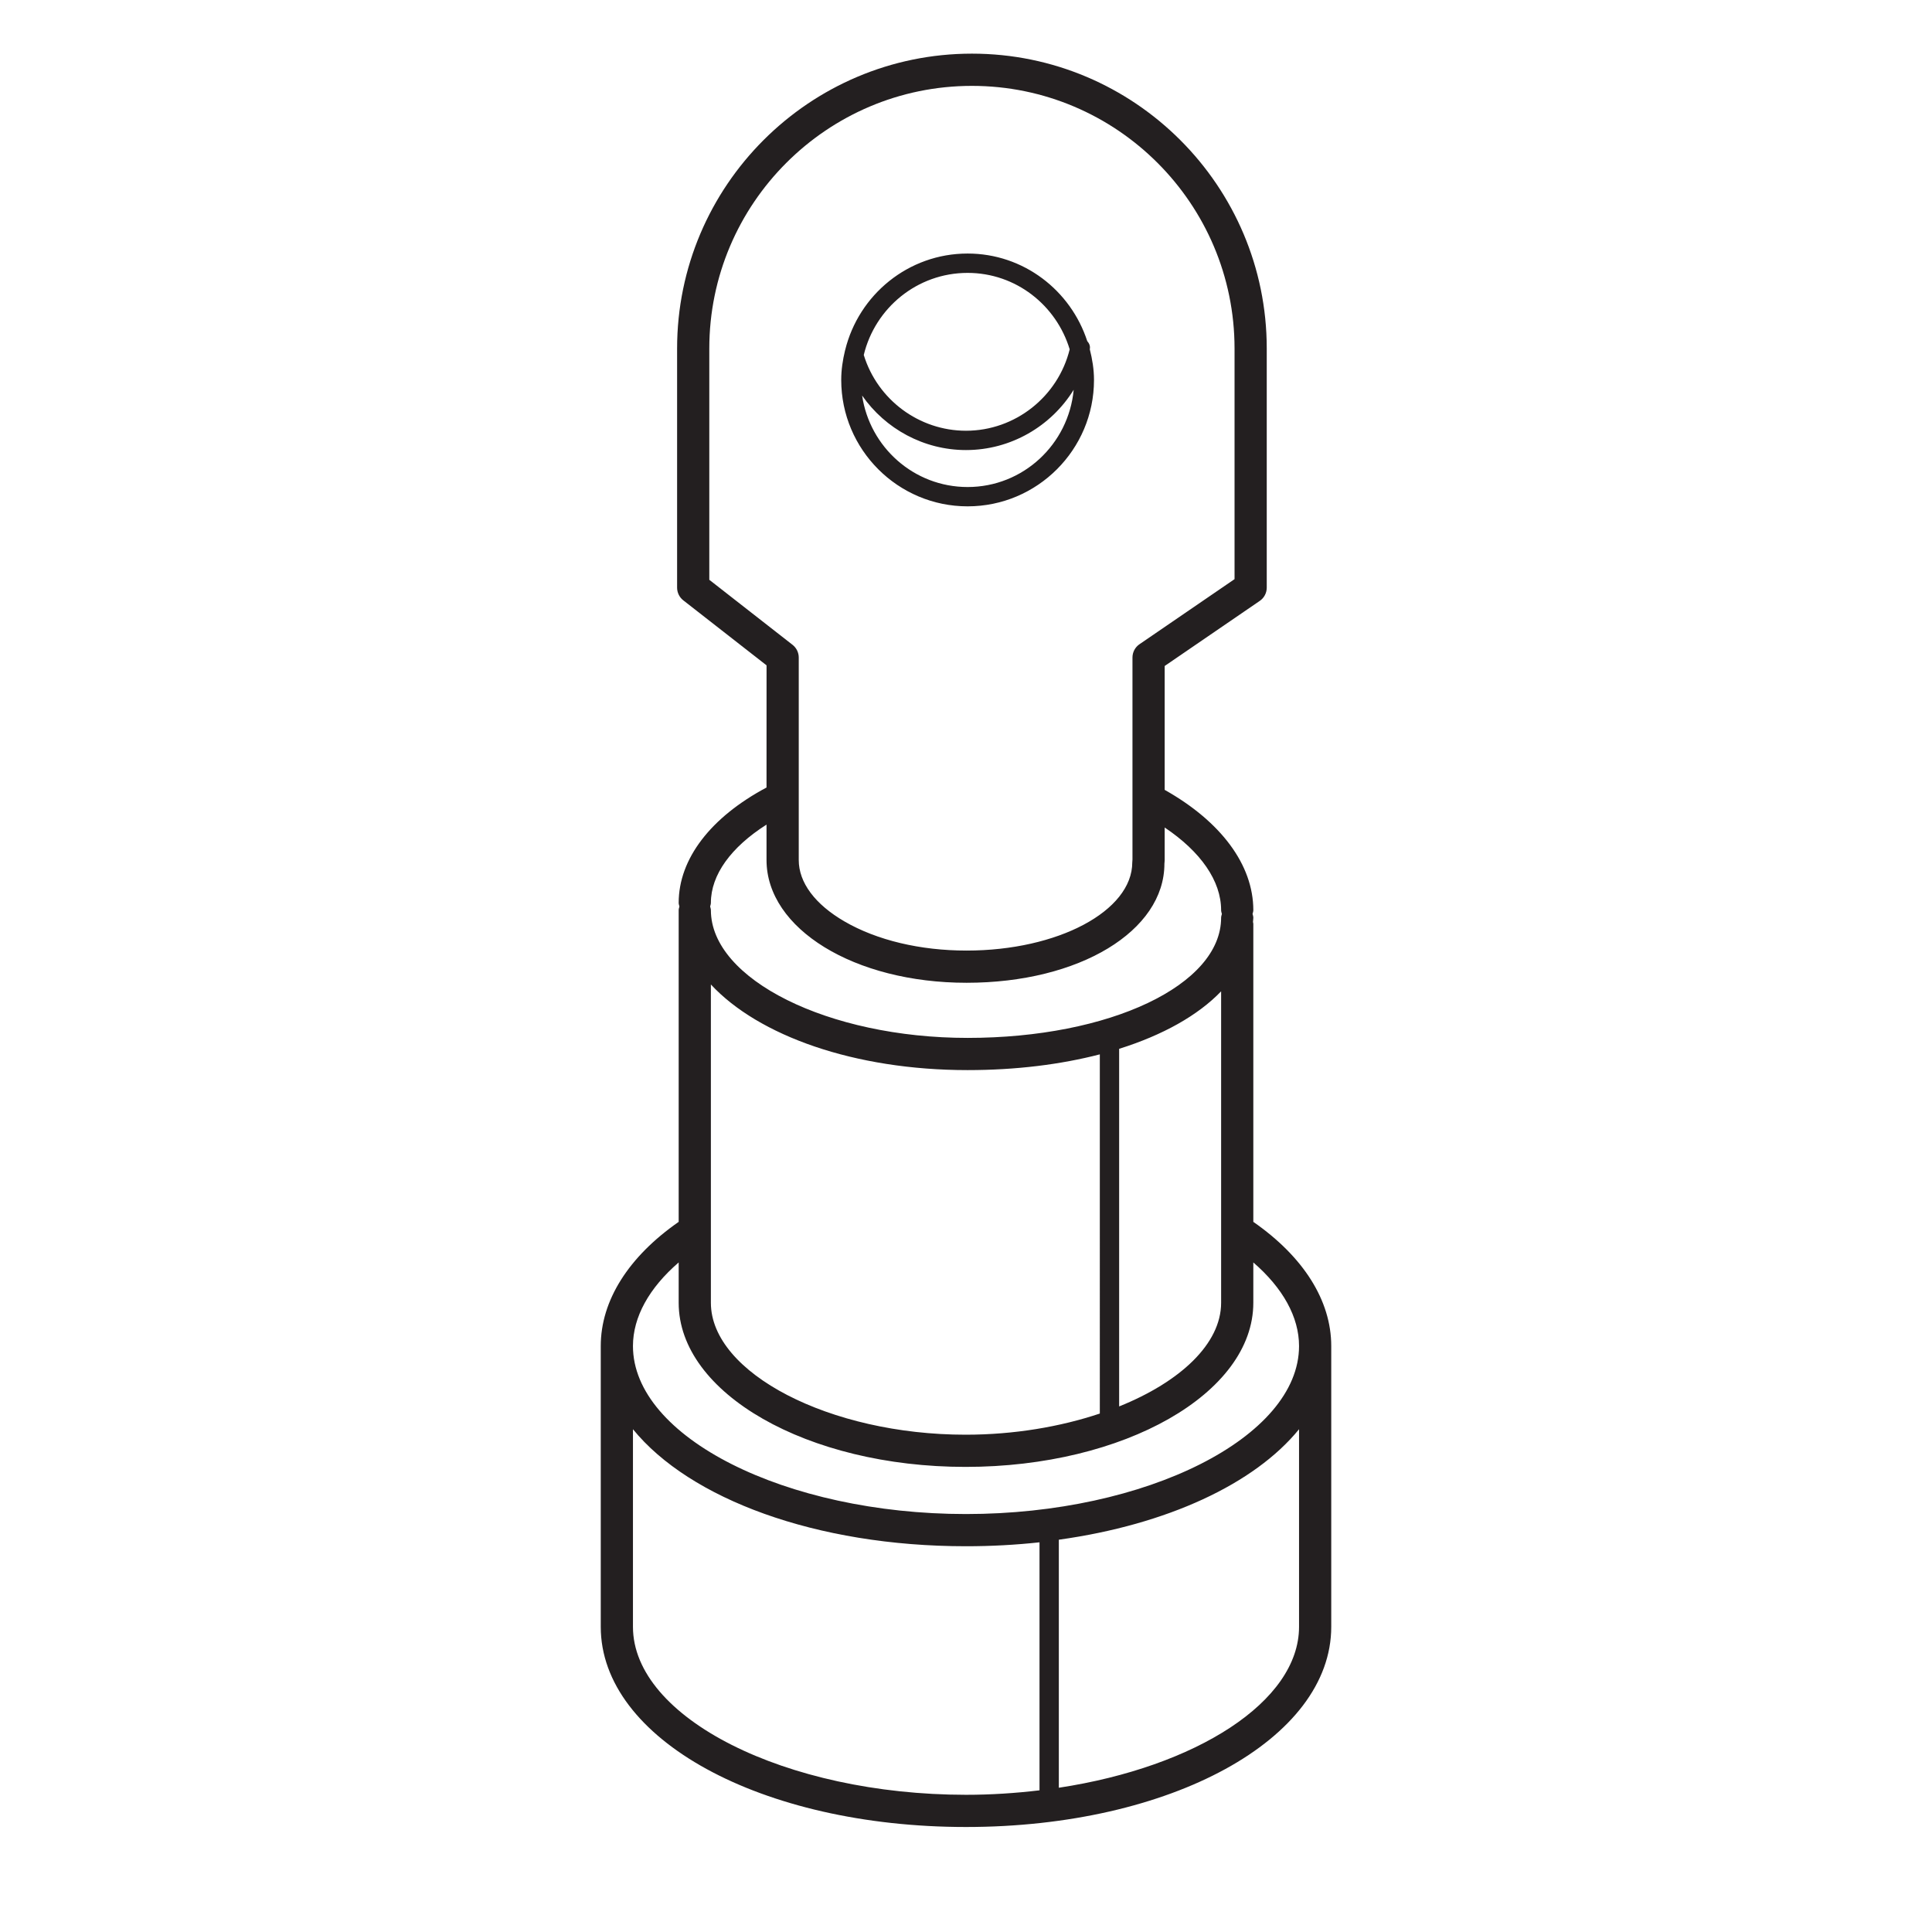 <?xml version="1.0" encoding="utf-8"?>
<!-- Generator: Adobe Illustrator 21.0.0, SVG Export Plug-In . SVG Version: 6.00 Build 0)  -->
<svg version="1.1" id="Layer_1" xmlns="http://www.w3.org/2000/svg" xmlns:xlink="http://www.w3.org/1999/xlink" x="0px" y="0px"
	 viewBox="0 0 60 60" style="enable-background:new 0 0 60 60;" xml:space="preserve">
<style type="text/css">
	.st0{display:none;opacity:0.2;}
	.st1{display:inline;fill:none;stroke:#00ADEE;stroke-width:0.125;stroke-miterlimit:10;}
	.st2{fill:#231F20;}
</style>
<g class="st0">
	<path class="st1" d="M-0.375-1.557"/>
	<line class="st1" x1="1.875" y1="62.156" x2="1.875" y2="-1.36"/>
	<line class="st1" x1="4.125" y1="62.353" x2="4.125" y2="-1.557"/>
	<line class="st1" x1="6.375" y1="61.959" x2="6.375" y2="-1.311"/>
	<line class="st1" x1="8.625" y1="62.746" x2="8.625" y2="-1.655"/>
	<line class="st1" x1="10.875" y1="62.353" x2="10.875" y2="-1.508"/>
	<line class="st1" x1="13.125" y1="62.5" x2="13.125" y2="-1.606"/>
	<line class="st1" x1="15.375" y1="62.353" x2="15.375" y2="-1.557"/>
	<line class="st1" x1="17.625" y1="62.5" x2="17.625" y2="-1.902"/>
	<line class="st1" x1="19.875" y1="62.156" x2="19.875" y2="-1.655"/>
	<line class="st1" x1="22.125" y1="62.303" x2="22.125" y2="-1.852"/>
	<line class="st1" x1="24.375" y1="62.106" x2="24.375" y2="-1.458"/>
	<line class="st1" x1="26.625" y1="62.254" x2="26.625" y2="-1.508"/>
	<line class="st1" x1="28.875" y1="62.303" x2="28.875" y2="-1.508"/>
	<line class="st1" x1="31.125" y1="62.057" x2="31.125" y2="-1.458"/>
	<line class="st1" x1="33.375" y1="62.106" x2="33.375" y2="-1.409"/>
	<line class="st1" x1="35.625" y1="62.353" x2="35.625" y2="-1.606"/>
	<line class="st1" x1="37.875" y1="62.156" x2="37.875" y2="-1.557"/>
	<line class="st1" x1="40.125" y1="62.451" x2="40.125" y2="-1.508"/>
	<line class="st1" x1="42.375" y1="62.254" x2="42.375" y2="-1.36"/>
	<line class="st1" x1="44.625" y1="62.106" x2="44.625" y2="-1.508"/>
	<line class="st1" x1="46.875" y1="62.156" x2="46.875" y2="-1.508"/>
	<line class="st1" x1="49.125" y1="62.106" x2="49.125" y2="-1.508"/>
	<line class="st1" x1="51.375" y1="61.86" x2="51.375" y2="-1.557"/>
	<line class="st1" x1="53.625" y1="62.156" x2="53.625" y2="-1.754"/>
	<line class="st1" x1="55.875" y1="62.156" x2="55.875" y2="-1.606"/>
	<line class="st1" x1="58.125" y1="62.451" x2="58.125" y2="-1.606"/>
	<line class="st1" x1="0.707" y1="62.173" x2="-1.49" y2="60.904"/>
	<line class="st1" x1="5.116" y1="62.12" x2="-1.544" y2="58.275"/>
	<line class="st1" x1="9.971" y1="62.325" x2="-1.555" y2="55.67"/>
	<line class="st1" x1="14.59" y1="62.394" x2="-1.607" y2="53.042"/>
	<line class="st1" x1="18.865" y1="62.263" x2="-1.499" y2="50.506"/>
	<line class="st1" x1="23.182" y1="62.158" x2="-1.459" y2="47.931"/>
	<line class="st1" x1="27.736" y1="62.189" x2="-1.529" y2="45.293"/>
	<line class="st1" x1="32.049" y1="62.081" x2="-1.465" y2="42.732"/>
	<line class="st1" x1="36.749" y1="62.196" x2="-1.522" y2="40.101"/>
	<line class="st1" x1="41.271" y1="62.209" x2="-1.645" y2="37.431"/>
	<line class="st1" x1="45.801" y1="62.226" x2="-1.572" y2="34.876"/>
	<line class="st1" x1="50.08" y1="62.099" x2="-1.576" y2="32.275"/>
	<line class="st1" x1="54.737" y1="62.19" x2="-1.594" y2="29.667"/>
	<line class="st1" x1="59.428" y1="62.3" x2="-1.647" y2="27.038"/>
	<line class="st1" x1="61.539" y1="60.921" x2="-1.545" y2="24.499"/>
	<line class="st1" x1="61.758" y1="58.449" x2="-1.458" y2="21.951"/>
	<line class="st1" x1="61.545" y1="55.728" x2="-1.525" y2="19.314"/>
	<line class="st1" x1="61.597" y1="53.16" x2="-1.558" y2="16.697"/>
	<line class="st1" x1="61.527" y1="50.521" x2="-1.469" y2="14.15"/>
	<line class="st1" x1="61.65" y1="47.994" x2="-1.472" y2="11.551"/>
	<line class="st1" x1="61.538" y1="45.331" x2="-1.42" y2="8.983"/>
	<line class="st1" x1="61.48" y1="42.7" x2="-1.375" y2="6.41"/>
	<polyline class="st1" points="61.578,40.158 -1.135,3.951 -1.529,3.723 	"/>
	<polyline class="st1" points="61.514,37.524 -1.248,1.288 -2.111,0.79 	"/>
	<polyline class="st1" points="61.544,34.943 0,-0.59 -1.761,-1.606 	"/>
	<line class="st1" x1="61.353" y1="32.234" x2="2.933" y2="-1.494"/>
	<line class="st1" x1="61.482" y1="29.711" x2="7.489" y2="-1.462"/>
	<line class="st1" x1="61.479" y1="27.111" x2="11.988" y2="-1.463"/>
	<line class="st1" x1="61.458" y1="24.501" x2="16.186" y2="-1.637"/>
	<line class="st1" x1="61.361" y1="21.847" x2="20.651" y2="-1.657"/>
	<line class="st1" x1="61.563" y1="19.365" x2="25.485" y2="-1.464"/>
	<line class="st1" x1="61.605" y1="16.791" x2="30.1" y2="-1.398"/>
	<line class="st1" x1="61.433" y1="14.094" x2="34.593" y2="-1.402"/>
	<line class="st1" x1="61.589" y1="11.586" x2="38.944" y2="-1.488"/>
	<line class="st1" x1="61.366" y1="8.86" x2="43.447" y2="-1.486"/>
	<line class="st1" x1="61.599" y1="6.396" x2="48.098" y2="-1.399"/>
	<line class="st1" x1="61.587" y1="3.79" x2="52.221" y2="-1.617"/>
	<line class="st1" x1="61.605" y1="1.203" x2="56.949" y2="-1.485"/>
	<path class="st1" d="M61.536-1.435"/>
	<path class="st1" d="M-57.75-91.089"/>
	<path class="st1" d="M-56.625-93.038"/>
	<path class="st1" d="M-55.5-94.987"/>
	<path class="st1" d="M-54.375-96.935"/>
	<path class="st1" d="M-53.25-98.884"/>
	<path class="st1" d="M-52.125-100.832"/>
	<path class="st1" d="M-51-102.781"/>
	<path class="st1" d="M-49.875-104.729"/>
	<path class="st1" d="M-48.75-106.678"/>
	<path class="st1" d="M61.631,62.121"/>
	<line class="st1" x1="56.838" y1="62.29" x2="61.535" y2="59.579"/>
	<line class="st1" x1="52.761" y1="62.046" x2="61.655" y2="56.911"/>
	<line class="st1" x1="48.248" y1="62.054" x2="61.639" y2="54.322"/>
	<line class="st1" x1="43.747" y1="62.054" x2="61.555" y2="51.773"/>
	<line class="st1" x1="38.977" y1="62.211" x2="61.555" y2="49.175"/>
	<line class="st1" x1="34.718" y1="62.071" x2="61.602" y2="46.55"/>
	<line class="st1" x1="30.312" y1="62.017" x2="61.607" y2="43.949"/>
	<line class="st1" x1="25.399" y1="62.256" x2="61.575" y2="41.369"/>
	<line class="st1" x1="21.12" y1="62.128" x2="61.516" y2="38.805"/>
	<line class="st1" x1="16.295" y1="62.315" x2="61.616" y2="36.149"/>
	<line class="st1" x1="11.778" y1="62.325" x2="61.415" y2="33.667"/>
	<line class="st1" x1="6.949" y1="62.515" x2="61.557" y2="30.987"/>
	<line class="st1" x1="3.231" y1="62.064" x2="61.44" y2="28.457"/>
	<line class="st1" x1="-1.62" y1="62.266" x2="61.498" y2="25.825"/>
	<line class="st1" x1="-1.625" y1="59.671" x2="61.567" y2="23.187"/>
	<line class="st1" x1="-1.398" y1="56.942" x2="61.477" y2="20.641"/>
	<line class="st1" x1="-1.514" y1="54.411" x2="61.651" y2="17.943"/>
	<line class="st1" x1="-1.367" y1="51.728" x2="61.481" y2="15.443"/>
	<line class="st1" x1="-1.426" y1="49.164" x2="61.624" y2="12.762"/>
	<line class="st1" x1="-1.554" y1="46.64" x2="61.559" y2="10.201"/>
	<line class="st1" x1="-1.659" y1="44.102" x2="61.506" y2="7.634"/>
	<line class="st1" x1="-1.549" y1="41.441" x2="61.496" y2="5.042"/>
	<line class="st1" x1="-1.501" y1="38.815" x2="61.691" y2="2.331"/>
	<line class="st1" x1="-1.687" y1="36.324" x2="61.659" y2="-0.249"/>
	<line class="st1" x1="-1.522" y1="33.631" x2="59.322" y2="-1.497"/>
	<line class="st1" x1="-1.64" y1="31.101" x2="55.116" y2="-1.667"/>
	<line class="st1" x1="-1.454" y1="28.396" x2="50.498" y2="-1.599"/>
	<line class="st1" x1="-1.477" y1="25.811" x2="46.01" y2="-1.606"/>
	<line class="st1" x1="-1.619" y1="23.295" x2="41.374" y2="-1.527"/>
	<line class="st1" x1="-1.589" y1="20.679" x2="36.704" y2="-1.429"/>
	<line class="st1" x1="-1.499" y1="18.029" x2="32.345" y2="-1.51"/>
	<line class="st1" x1="-1.488" y1="15.425" x2="27.96" y2="-1.577"/>
	<line class="st1" x1="-1.537" y1="12.855" x2="23.453" y2="-1.573"/>
	<line class="st1" x1="-1.447" y1="10.205" x2="19.027" y2="-1.616"/>
	<polyline class="st1" points="-1.57,7.678 -0.992,7.344 14.636,-1.679 	"/>
	<line class="st1" x1="-1.692" y1="5.15" x2="9.935" y2="-1.562"/>
	<line class="st1" x1="-1.256" y1="2.301" x2="4.909" y2="-1.259"/>
	<path class="st1" d="M0.826-1.5"/>
</g>
<g>
	<path class="st2" d="M38.923,37.946V28.688c0-0.02-0.009-0.037-0.011-0.056c0.002-0.044,0.011-0.087,0.011-0.132
		c0-0.042-0.014-0.078-0.024-0.117c0.009-0.039,0.024-0.075,0.024-0.117c0-1.407-1.005-2.753-2.753-3.736v-3.847
		l2.952-2.021c0.137-0.093,0.218-0.248,0.218-0.413v-7.427c0-5.049-4.107-9.156-9.156-9.156
		c-5.049,0-9.156,4.107-9.156,9.156V18.25c0,0.154,0.071,0.299,0.192,0.394l2.586,2.019l-0.001,3.794
		c-1.732,0.923-2.728,2.213-2.728,3.581c0,0.041,0.014,0.076,0.023,0.114c-0.009,0.038-0.023,0.073-0.023,0.114v9.68
		c-1.558,1.084-2.42,2.444-2.42,3.857v8.719c0,3.486,4.982,6.217,11.343,6.217s11.343-2.731,11.343-6.217v-8.719
		C41.343,40.389,40.481,39.03,38.923,37.946z M37.923,40.459c0,1.275-1.271,2.456-3.167,3.219V32.572
		c1.353-0.425,2.444-1.034,3.167-1.785V40.459z M22.028,18.006v-7.183c0-4.498,3.659-8.156,8.156-8.156
		s8.156,3.659,8.156,8.156v7.163l-2.952,2.021c-0.137,0.093-0.218,0.248-0.218,0.413v4.341
		c-0.002,0.019-0,0.037,0,0.056v1.872c-0.002,0.031-0.006,0.082-0.006,0.092c0,1.511-2.309,2.74-5.146,2.74
		c-1.44,0-2.785-0.321-3.789-0.903c-0.918-0.532-1.424-1.211-1.423-1.91v-6.288c0-0.154-0.071-0.299-0.192-0.394
		L22.028,18.006z M23.805,25.609l-0,1.099c0,2.138,2.729,3.813,6.213,3.813c3.503,0,6.146-1.608,6.144-3.7
		l0.006-0.073c0.001-0.013,0.002-0.027,0.002-0.04v-1.009c1.119,0.75,1.753,1.658,1.753,2.567
		c0,0.042,0.014,0.078,0.024,0.117c-0.009,0.039-0.024,0.075-0.024,0.117c0,2.093-3.458,3.733-7.873,3.733
		c-4.322,0-7.973-1.817-7.973-3.967c0-0.041-0.014-0.076-0.023-0.114c0.009-0.038,0.023-0.073,0.023-0.114
		C22.077,27.169,22.702,26.31,23.805,25.609z M30.05,33.233c1.512,0,2.897-0.176,4.106-0.489V43.899
		c-1.229,0.411-2.664,0.657-4.169,0.657c-4.213,0-7.91-1.914-7.91-4.097v-9.885
		C23.555,32.166,26.534,33.233,30.05,33.233z M21.077,39.206v1.253c0,2.811,3.997,5.097,8.91,5.097
		c4.927,0,8.936-2.286,8.936-5.097v-1.253c0.917,0.794,1.42,1.694,1.42,2.597c0,2.828-4.736,5.217-10.343,5.217
		s-10.343-2.389-10.343-5.217C19.657,40.899,20.16,39.999,21.077,39.206z M19.657,50.522v-6.136
		c1.759,2.16,5.675,3.634,10.343,3.634c0.784,0,1.547-0.042,2.283-0.122v7.702
		c-0.738,0.088-1.501,0.139-2.283,0.139C24.394,55.738,19.657,53.35,19.657,50.522z M40.343,50.522
		c0,2.325-3.205,4.351-7.46,4.998V47.817c3.364-0.468,6.079-1.734,7.46-3.431V50.522z"/>
	<path class="st2" d="M30.05,15.725c2.164,0,3.925-1.761,3.925-3.925c0-0.331-0.053-0.647-0.131-0.954
		c0-0.001,0.001-0.002,0.001-0.003c0.02-0.096-0.019-0.181-0.08-0.25c-0.512-1.572-1.975-2.719-3.715-2.719
		c-1.843,0-3.383,1.282-3.803,2.998c-0.002,0.004-0.002,0.009-0.004,0.013c-0.071,0.295-0.118,0.598-0.118,0.914
		C26.125,13.964,27.886,15.725,30.05,15.725z M30.05,15.125c-1.668,0-3.04-1.238-3.276-2.841
		c0.72,1.035,1.916,1.693,3.226,1.693c1.39,0,2.645-0.739,3.344-1.872C33.187,13.794,31.778,15.125,30.05,15.125z
		 M30.05,8.475c1.5,0,2.757,1.006,3.17,2.374C32.857,12.319,31.528,13.377,30,13.377
		c-1.459,0-2.749-0.965-3.175-2.353C27.177,9.565,28.484,8.475,30.05,8.475z"/>
</g>
</svg>
